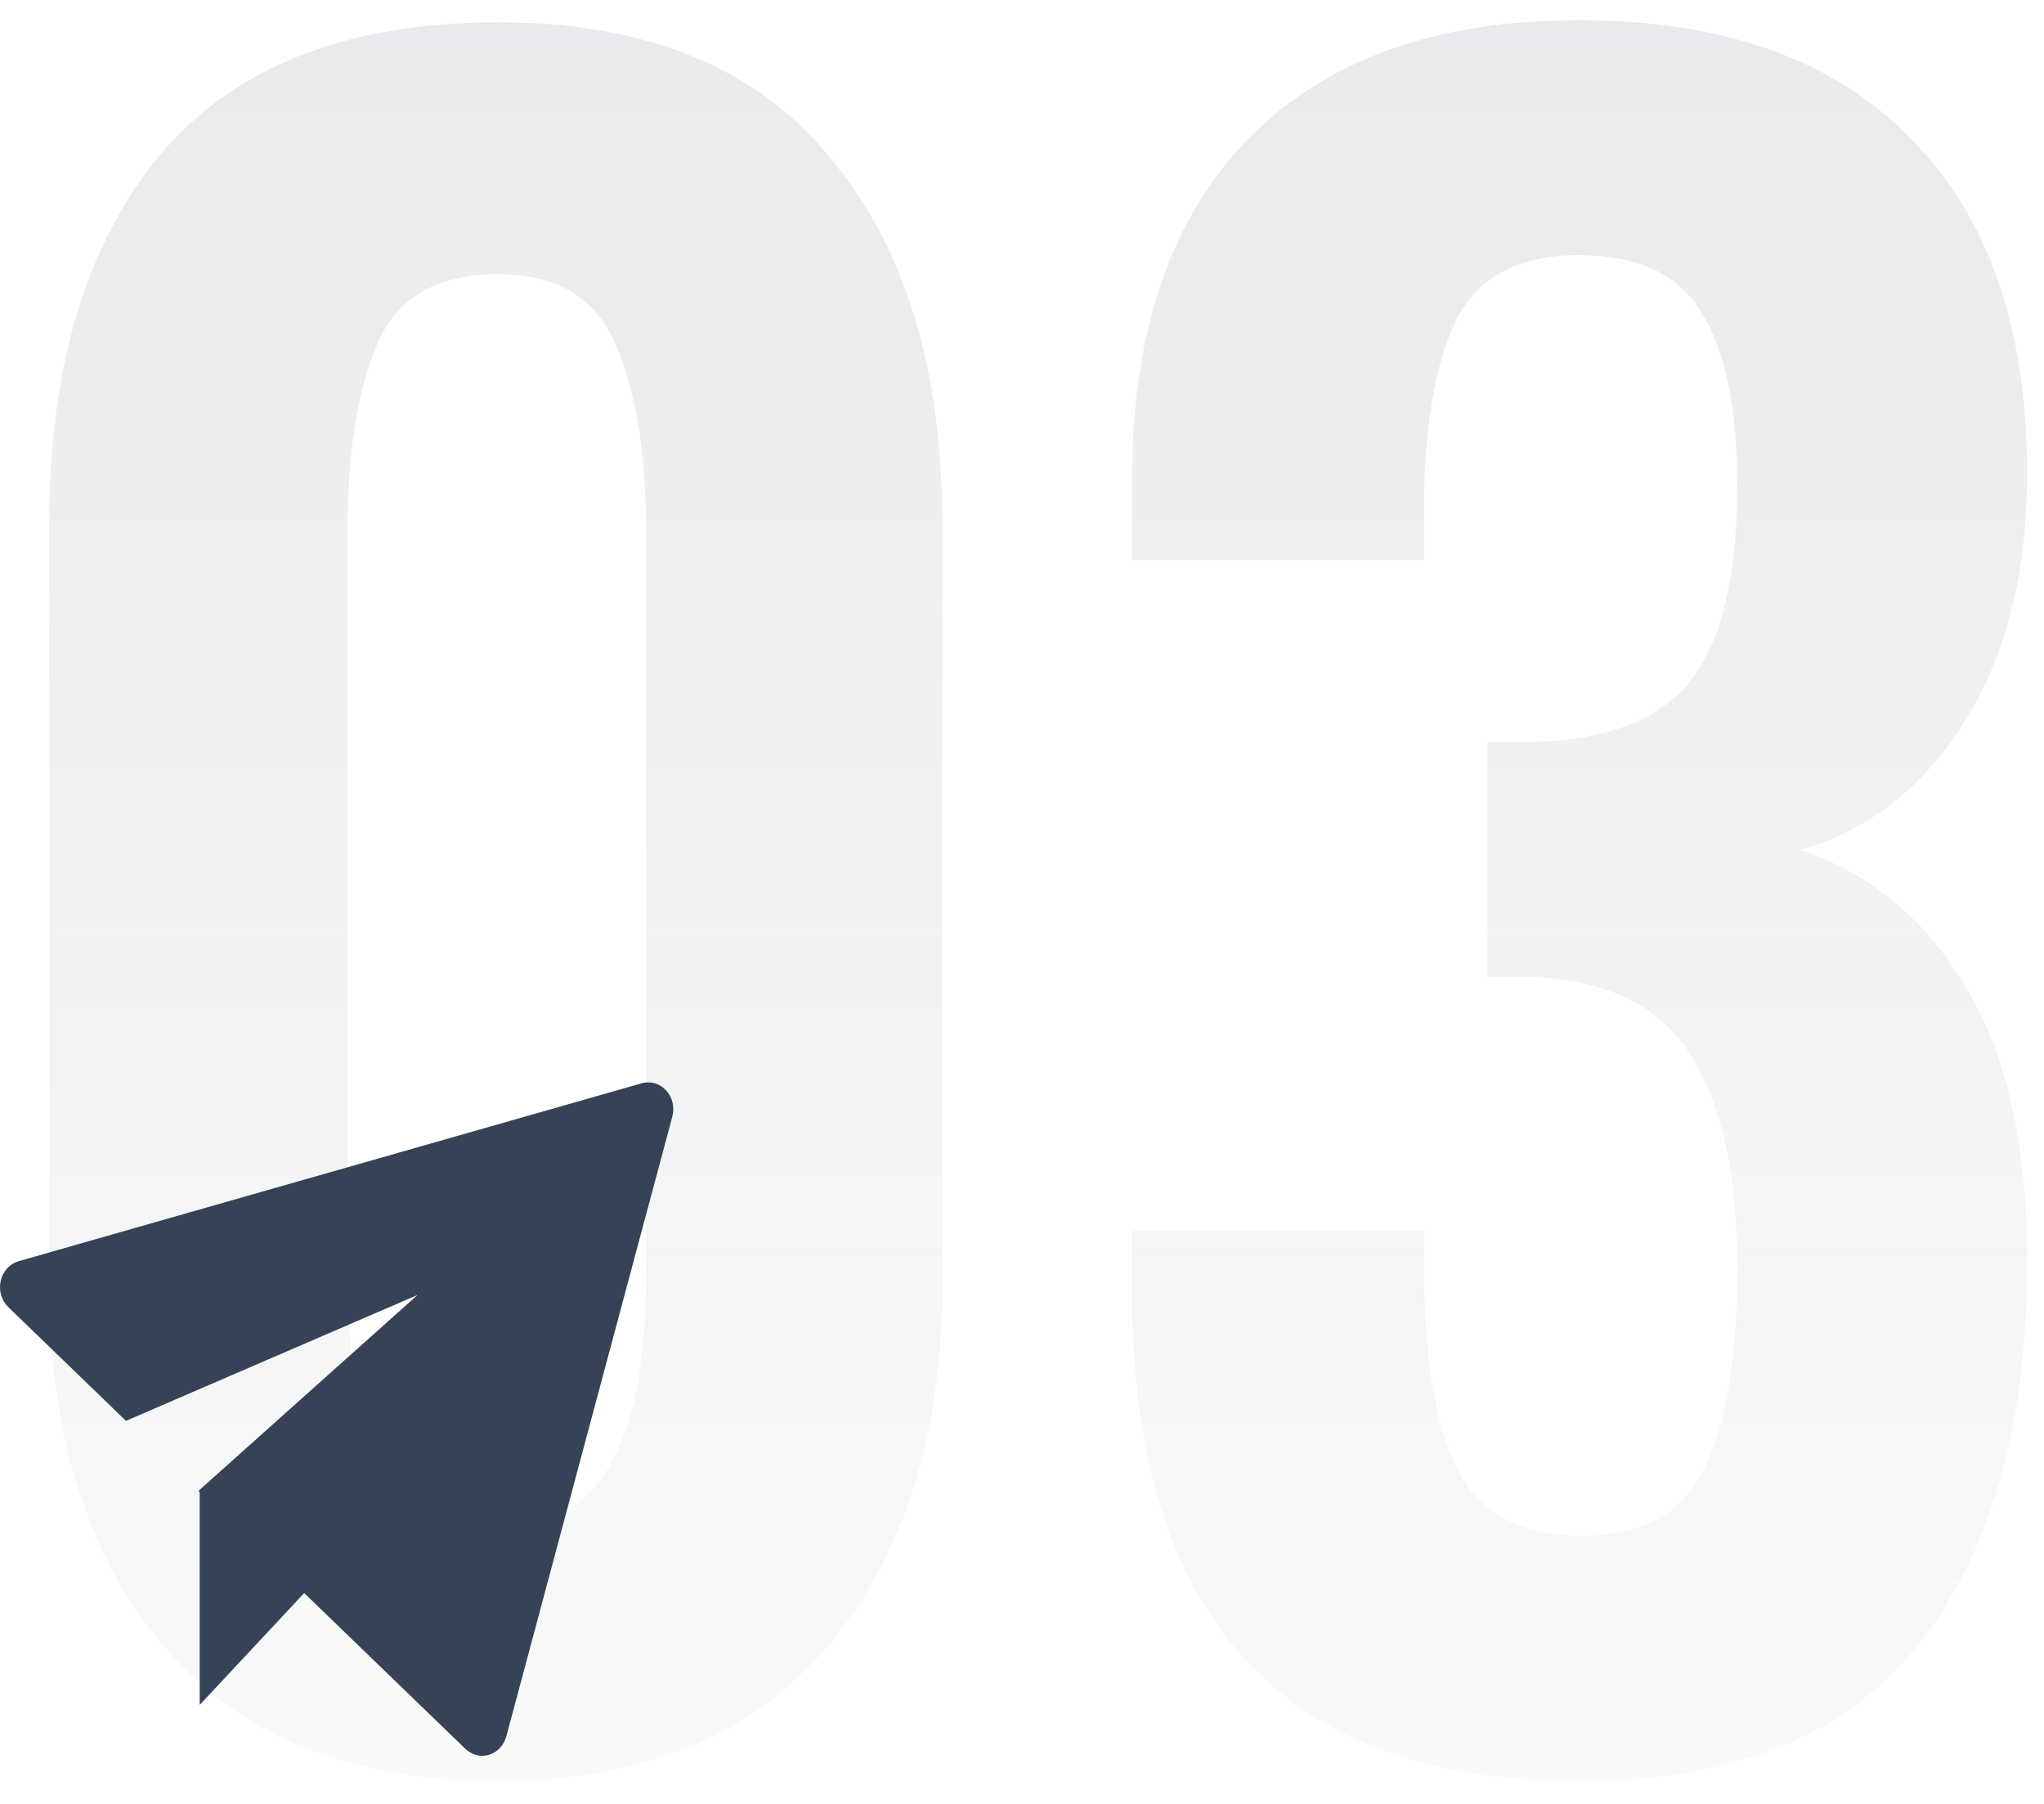 <svg width="85" height="75" viewBox="0 0 85 75" fill="none" xmlns="http://www.w3.org/2000/svg">
<path d="M20.704 74.056C14.603 74.056 9.968 72.179 6.8 68.424C3.632 64.669 2.048 59.653 2.048 53.376V21.784C2.048 15.272 3.573 10.168 6.624 6.472C9.733 2.776 14.427 0.928 20.704 0.928C26.864 0.928 31.469 2.805 34.52 6.56C37.629 10.256 39.184 15.331 39.184 21.784V53.376C39.184 59.653 37.6 64.669 34.432 68.424C31.264 72.179 26.688 74.056 20.704 74.056ZM20.704 63.584C24.811 63.584 26.864 60.123 26.864 53.2V21.96C26.864 18.851 26.453 16.328 25.632 14.392C24.811 12.397 23.168 11.4 20.704 11.4C18.181 11.4 16.509 12.368 15.688 14.304C14.867 16.24 14.456 18.792 14.456 21.96V53.2C14.456 60.123 16.539 63.584 20.704 63.584ZM65.731 74.056C53.294 74.056 47.075 67.251 47.075 53.64V51.176H59.219V53.288C59.278 56.925 59.776 59.595 60.715 61.296C61.654 62.997 63.355 63.848 65.819 63.848C68.283 63.848 69.955 62.939 70.835 61.12C71.774 59.301 72.243 56.485 72.243 52.672C72.243 48.8 71.598 45.867 70.307 43.872C69.075 41.877 66.934 40.792 63.883 40.616H61.859V30.848H63.619C66.787 30.789 69.016 29.939 70.307 28.296C71.598 26.653 72.243 23.955 72.243 20.2C72.243 16.973 71.745 14.568 70.747 12.984C69.808 11.4 68.107 10.608 65.643 10.608C63.238 10.608 61.566 11.459 60.627 13.16C59.747 14.861 59.278 17.384 59.219 20.728V23.28H47.075V19.936C47.075 13.835 48.659 9.141 51.827 5.856C55.054 2.512 59.659 0.84 65.643 0.84C71.686 0.84 76.291 2.483 79.459 5.768C82.686 8.995 84.299 13.629 84.299 19.672C84.299 23.837 83.419 27.299 81.659 30.056C79.958 32.755 77.699 34.515 74.883 35.336C77.817 36.333 80.105 38.24 81.747 41.056C83.448 43.813 84.299 47.597 84.299 52.408C84.299 59.213 82.803 64.523 79.811 68.336C76.819 72.149 72.126 74.056 65.731 74.056Z" fill="url(#paint0_linear_0_1)" fill-opacity="0.15"/>
<path d="M8.304 62.036L8.252 61.986L17.363 53.84L5.238 59.074L0.344 54.344C0.205 54.209 0.102 54.037 0.046 53.845C-0.009 53.653 -0.015 53.449 0.029 53.254C0.073 53.059 0.165 52.88 0.296 52.736C0.427 52.592 0.592 52.489 0.773 52.437L26.69 45.037C26.868 44.987 27.055 44.988 27.233 45.04C27.41 45.092 27.572 45.193 27.701 45.334C27.83 45.475 27.922 45.649 27.968 45.84C28.013 46.031 28.011 46.232 27.96 46.421L21.056 72.191C21.007 72.373 20.916 72.539 20.791 72.673C20.666 72.807 20.511 72.905 20.34 72.957C20.17 73.009 19.99 73.014 19.818 72.971C19.645 72.928 19.485 72.839 19.354 72.712L12.65 66.234L8.304 70.884V62.036Z" fill="#364256"/>
<defs>
<linearGradient id="paint0_linear_0_1" x1="46.202" y1="-32" x2="46.202" y2="98" gradientUnits="userSpaceOnUse">
<stop stop-color="#364256"/>
<stop offset="1" stop-color="#364256" stop-opacity="0"/>
</linearGradient>
</defs>
</svg>
